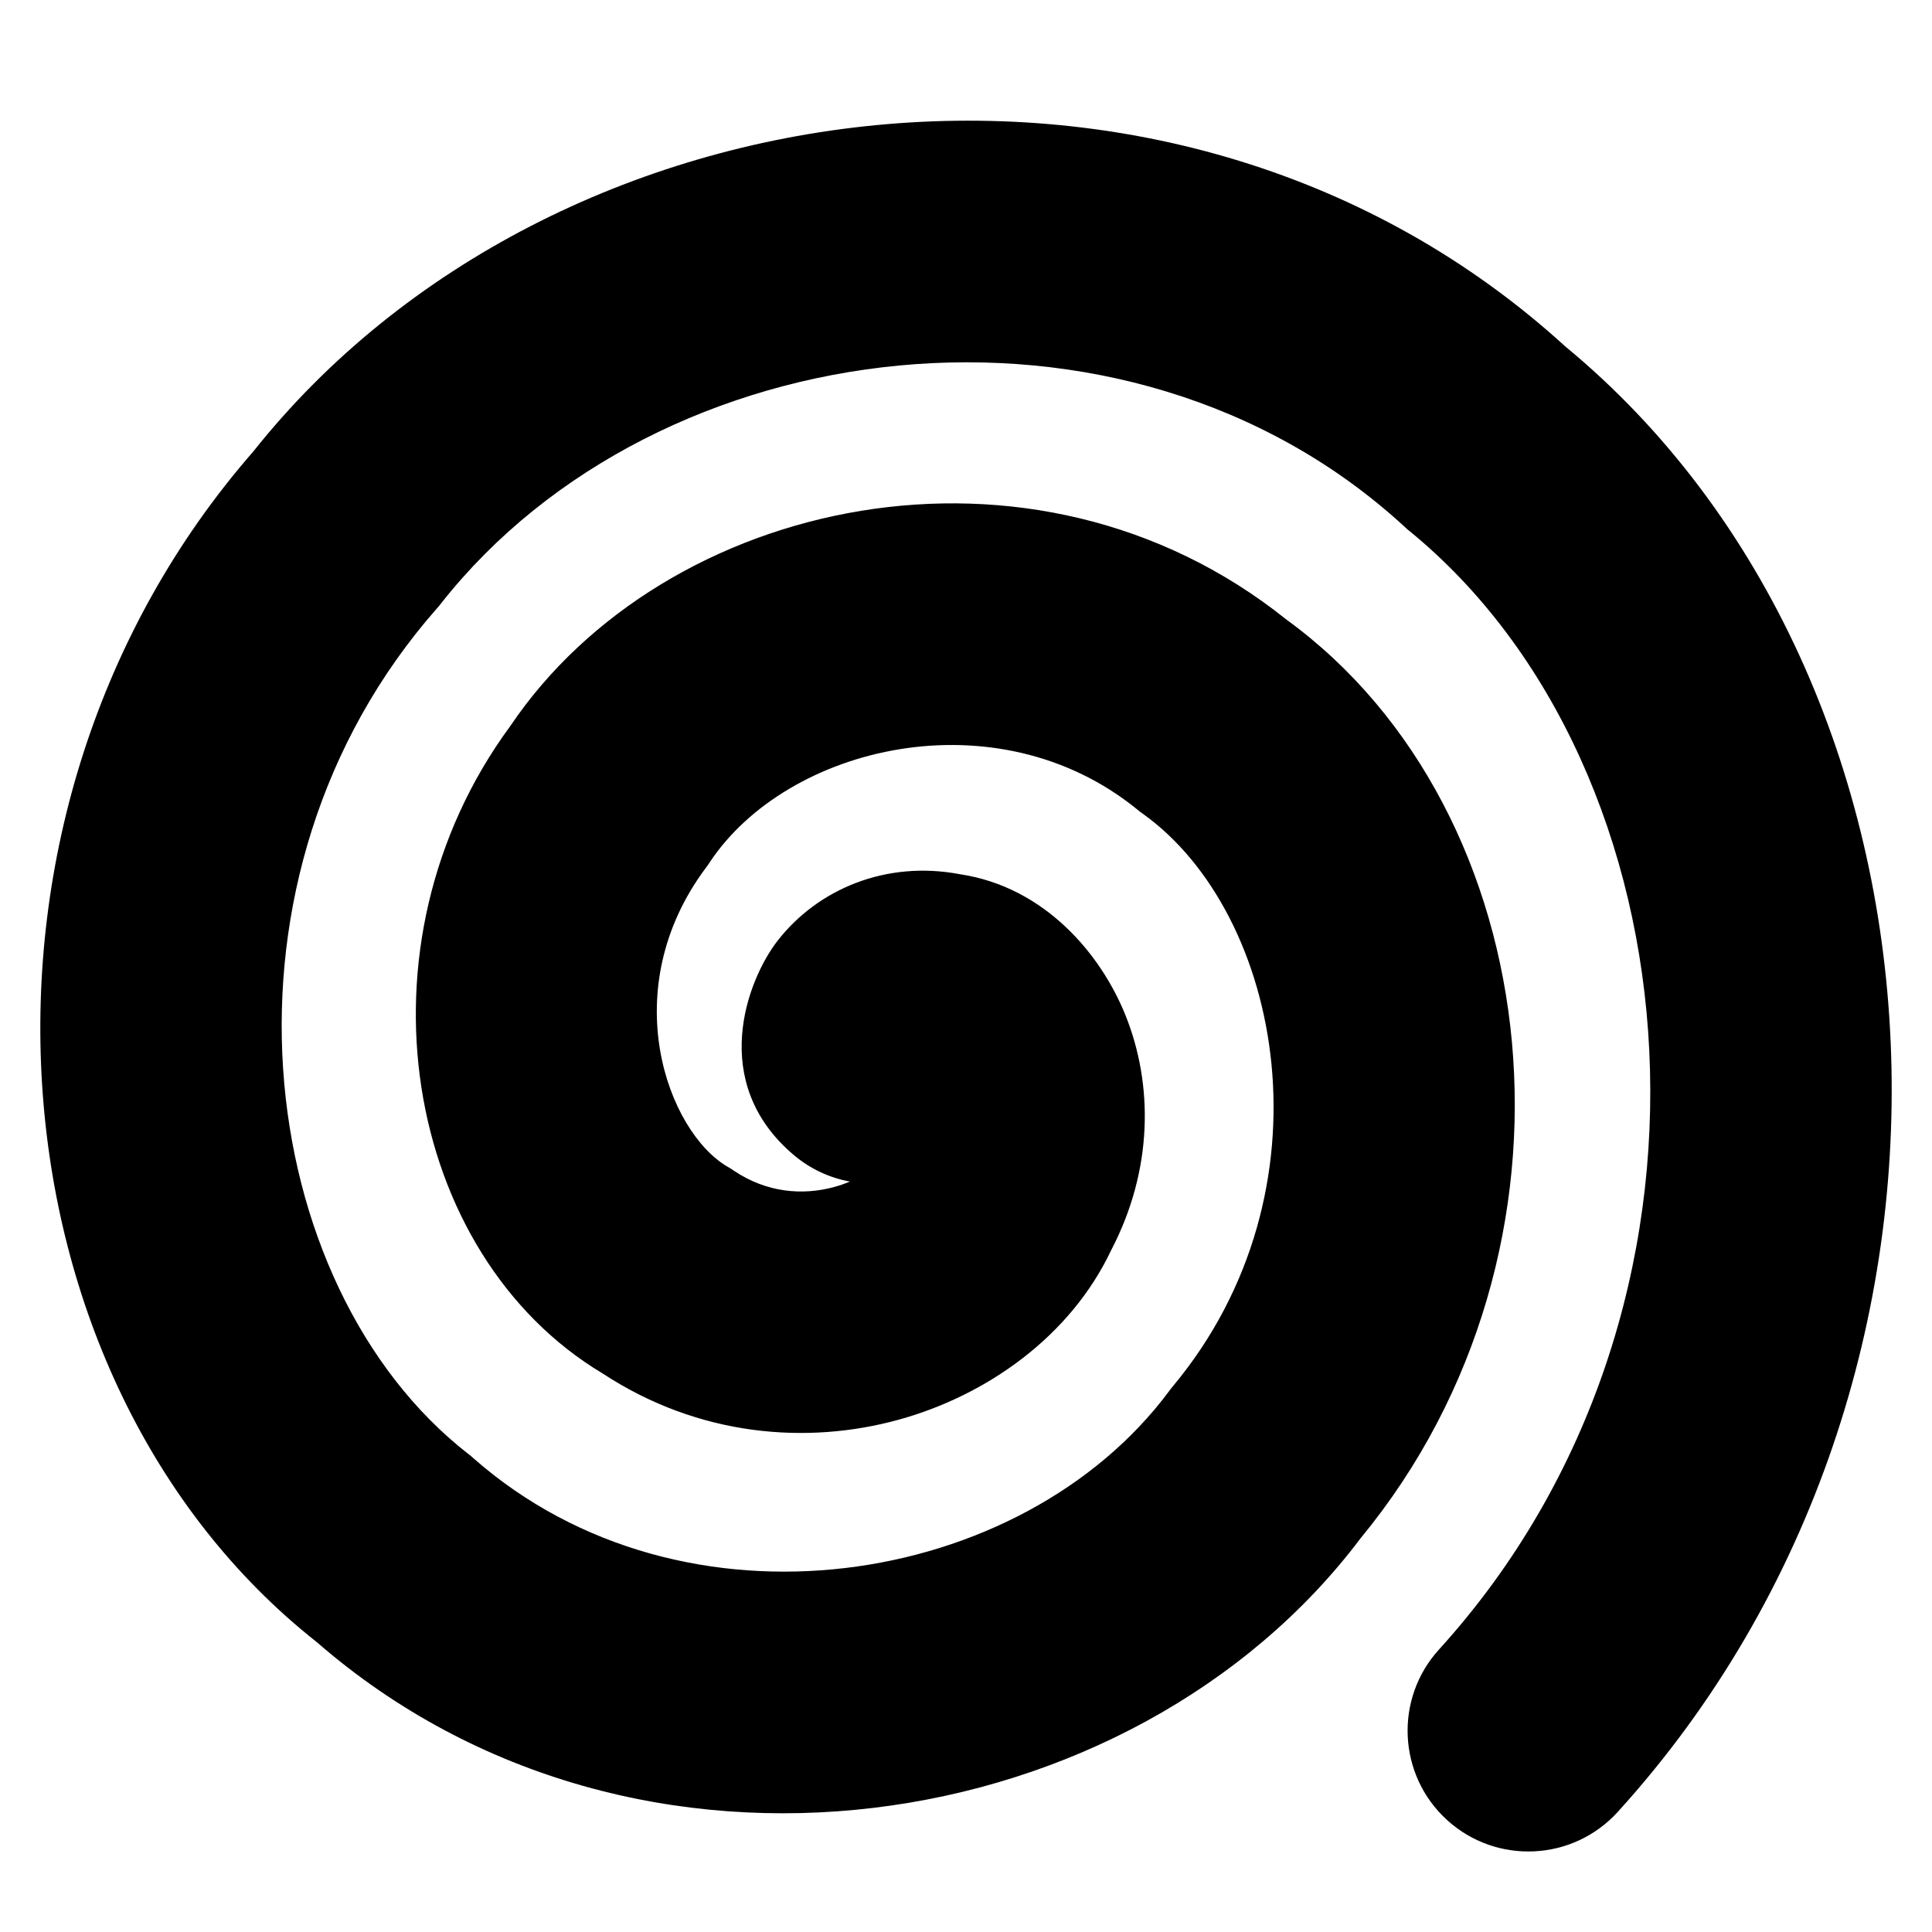 <svg xmlns="http://www.w3.org/2000/svg" fill="none" viewBox="0 0 48 48" id="Spiral-Shape--Streamline-Plump">
  <desc>
    Spiral Shape Streamline Icon: https://streamlinehq.com
  </desc>
  <g id="spiral-shape">
    <path id="Spiral 1 (Stroke)" fill="#000000" fill-rule="evenodd" d="M34.893 13.084c-6.942 -6.384 -18.551 -4.925 -23.931 1.903l-0.05 0.064 -0.054 0.061c-5.875 6.675 -4.58 16.832 0.771 21.007l0.069 0.054 0.066 0.058c5.226 4.595 13.634 3.23 17.276 -1.661l0.049 -0.066 0.052 -0.063c4.048 -4.86 2.731 -11.735 -0.748 -14.224l-0.074 -0.053 -0.071 -0.058c-3.485 -2.83 -8.687 -1.59 -10.616 1.319l-0.046 0.07 -0.05 0.067c-2.262 3.03 -0.952 6.557 0.543 7.427l0.082 0.048 0.079 0.053c0.803 0.538 1.694 0.619 2.494 0.398 0.138 -0.038 0.265 -0.083 0.382 -0.132 -0.498 -0.091 -0.981 -0.31 -1.395 -0.66 -2.131 -1.802 -1.163 -4.348 -0.396 -5.331 0.988 -1.265 2.677 -1.998 4.532 -1.644 2.095 0.317 3.494 1.977 4.108 3.509 0.686 1.712 0.688 3.823 -0.356 5.827 -1.014 2.148 -3.095 3.611 -5.277 4.214 -2.27 0.627 -4.965 0.424 -7.357 -1.146 -4.939 -2.952 -6.308 -10.637 -2.297 -16.086 3.833 -5.683 12.98 -7.695 19.281 -2.647 6.546 4.759 7.785 15.623 1.843 22.828 -5.646 7.497 -17.976 9.501 -25.935 2.575C-0.388 34.28 -1.548 20.196 6.3 11.209 13.734 1.857 29.262 -0.174 38.891 8.609 48.919 16.884 49.98 34.247 40.192 45.017c-1.114 1.226 -3.012 1.317 -4.238 0.203s-1.317 -3.012 -0.203 -4.238c7.714 -8.489 6.463 -21.904 -0.727 -27.784l-0.068 -0.055 -0.064 -0.059Z" clip-rule="evenodd" stroke-width="1"></path>
  </g>
</svg>